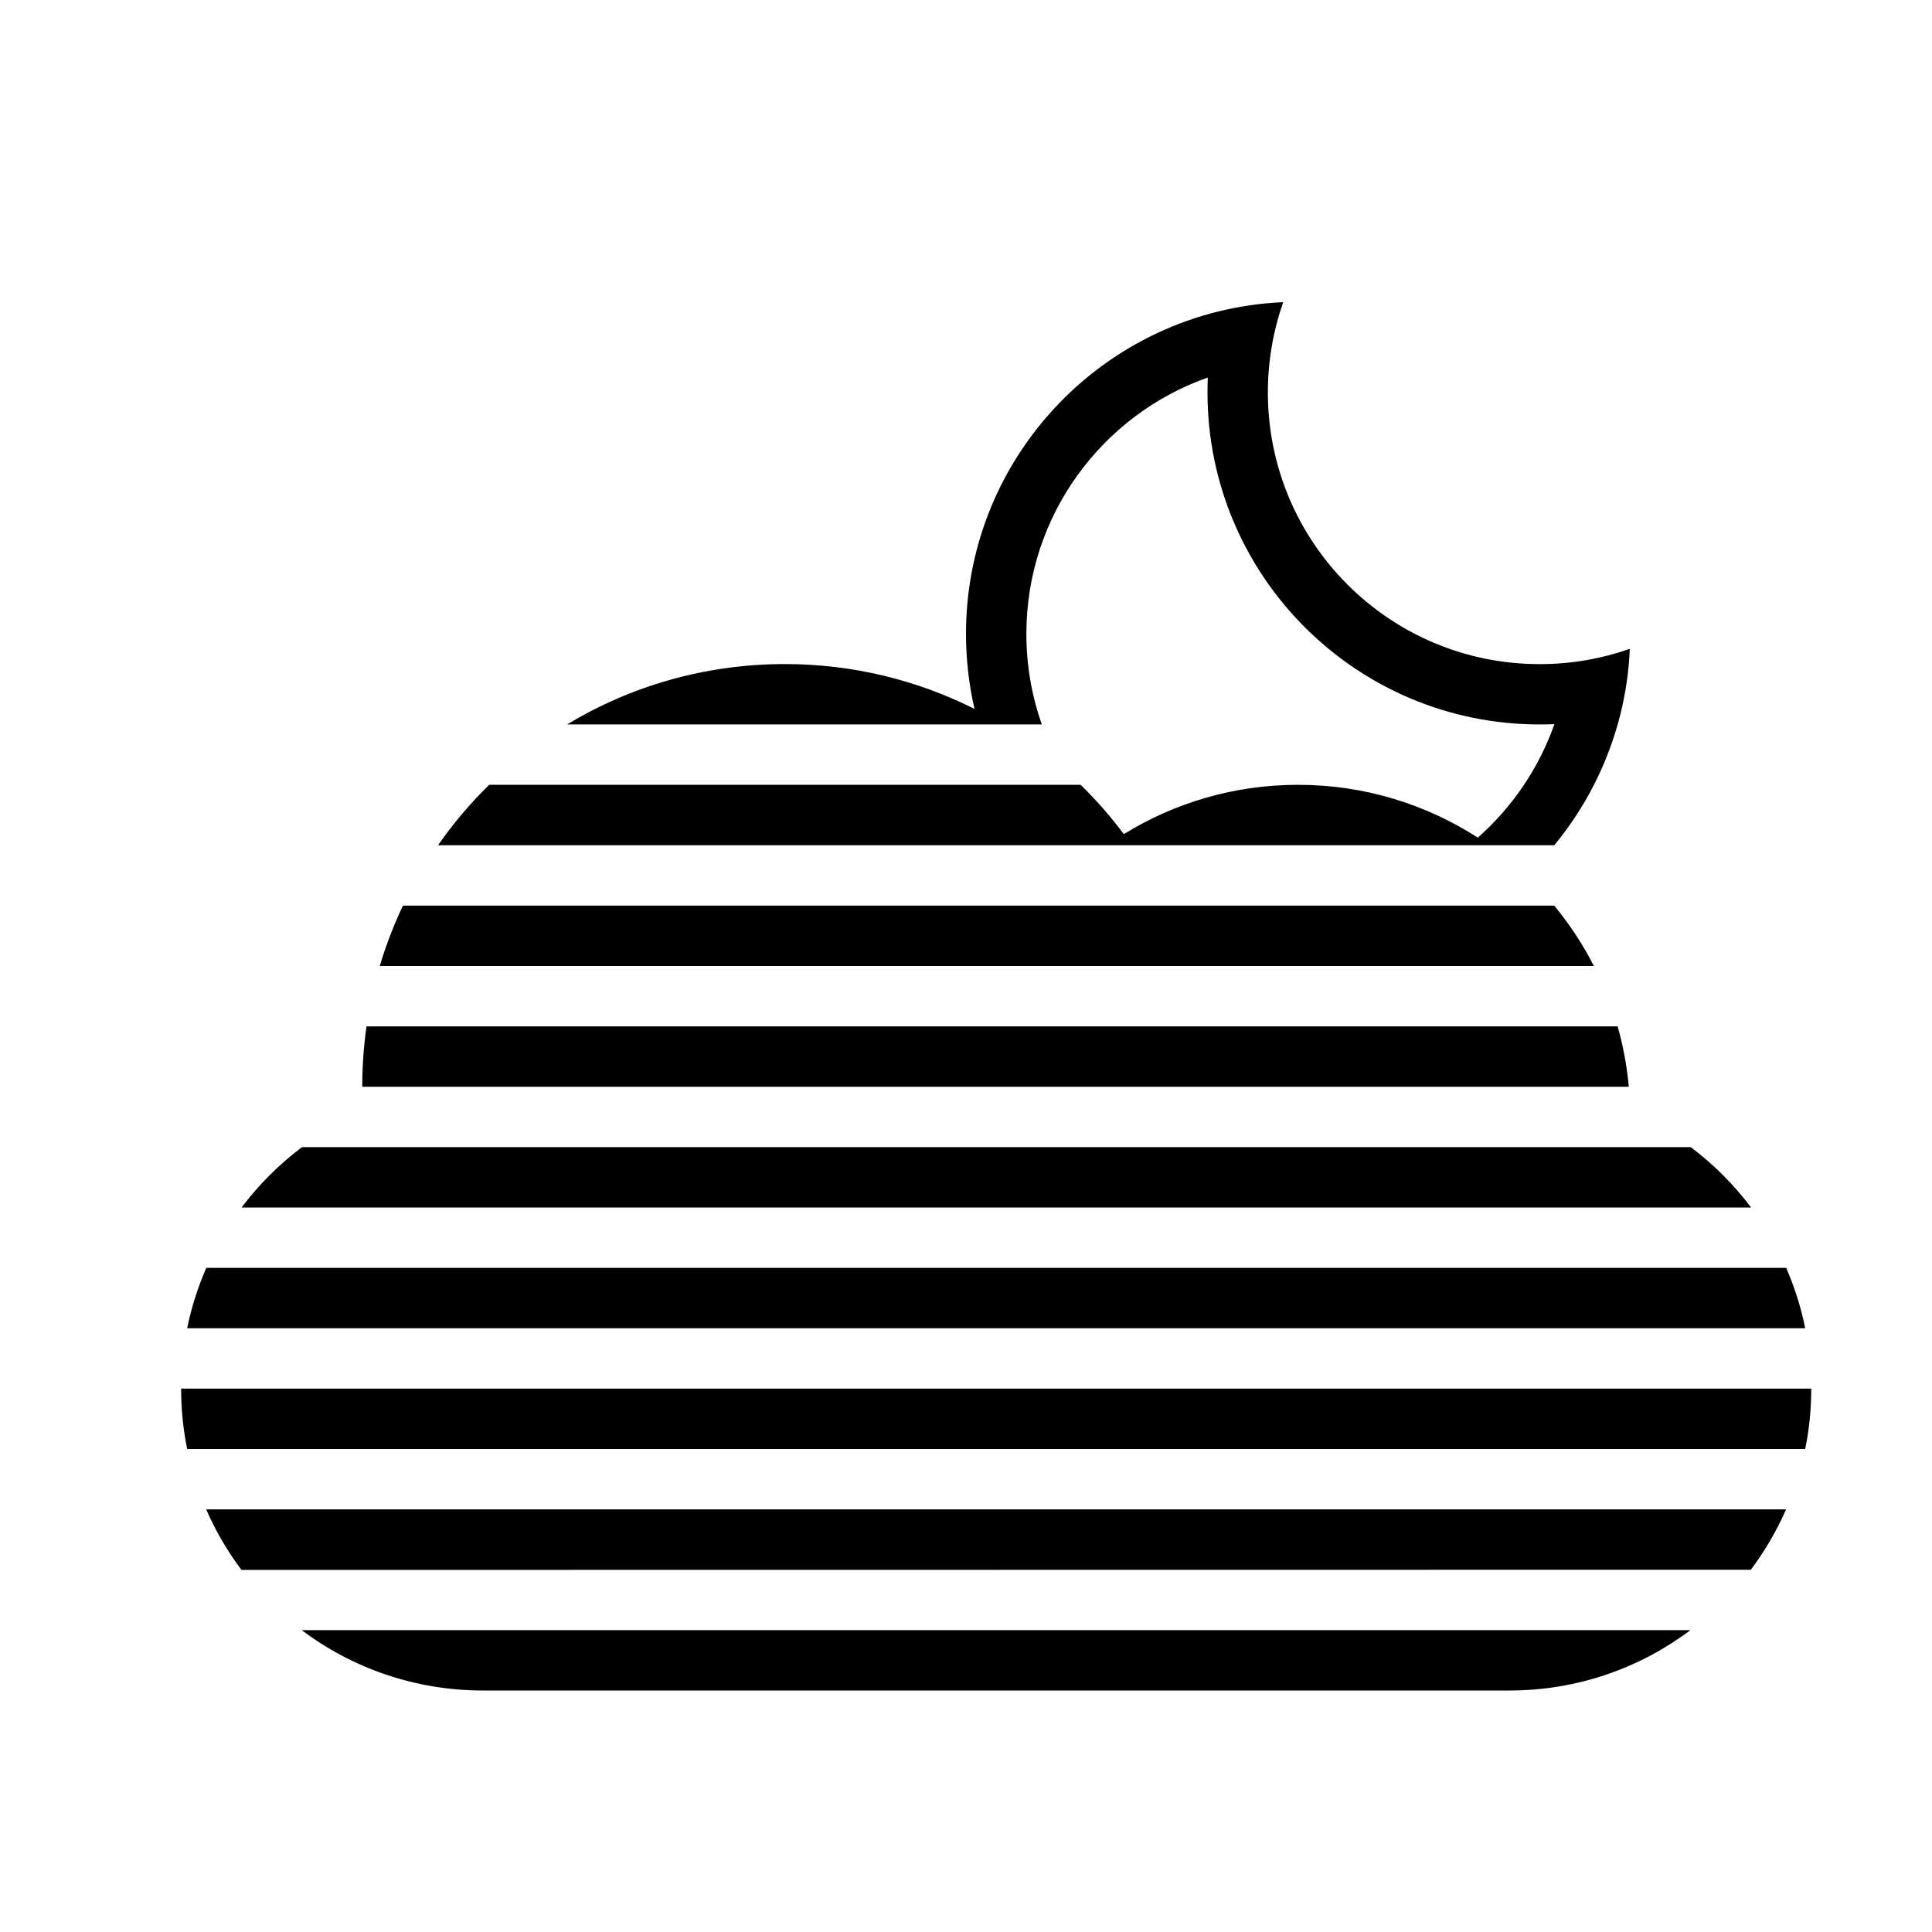 <svg xmlns="http://www.w3.org/2000/svg" class="ijs-icon__svg" width="200" height="200" viewBox="0 0 32 32"><path d="M3.1 22c0.071-0.348 0.178-0.682 0.317-1v0h26.168c0.138 0.317 0.245 0.652 0.315 1h-26.8zM3 23c0 0.342 0.034 0.677 0.1 1v0h26.8c0.066-0.323 0.1-0.658 0.1-1h-27zM8.101 13c-0.312 0.306-0.596 0.641-0.846 1v0h18.488c0.513-0.621 0.892-1.357 1.094-2.163 0.088-0.351 0.142-0.716 0.158-1.091-0.468 0.165-0.971 0.254-1.495 0.254-2.485 0-4.5-2.015-4.5-4.5 0-0.524 0.090-1.027 0.254-1.495-0.375 0.016-0.739 0.070-1.091 0.158-2.392 0.597-4.163 2.76-4.163 5.336 0 0.427 0.049 0.843 0.141 1.243-0.945-0.475-2.012-0.743-3.141-0.743-1.32 0-2.554 0.365-3.608 1h7.864c-0.166-0.469-0.256-0.974-0.256-1.5 0-1.961 1.255-3.63 3.005-4.246-0.004 0.082-0.005 0.163-0.005 0.246 0 3.038 2.462 5.5 5.5 5.5 0.082 0 0.164-0.002 0.246-0.005-0.258 0.732-0.699 1.377-1.269 1.88v0c-0.858-0.553-1.88-0.875-2.977-0.875-1.059 0-2.047 0.299-2.886 0.817-0.217-0.291-0.456-0.564-0.715-0.817h-9.798zM6.674 15c-0.152 0.321-0.281 0.655-0.384 1v0h20.11c-0.183-0.358-0.404-0.693-0.657-1h-19.069zM6.071 17c-0.047 0.327-0.071 0.66-0.071 1v0h20.978c-0.031-0.343-0.093-0.678-0.185-1h-20.722zM5.002 19c-0.379 0.285-0.716 0.621-1 1v0h25.001c-0.285-0.38-0.622-0.717-1.002-1.002v0.002h-22.998zM4 26.003c-0.232-0.309-0.429-0.645-0.585-1.003v0h26.168c-0.156 0.357-0.353 0.692-0.584 1l-24.999 0.003zM4.997 27c0.835 0.628 1.875 1 3.003 1h17.001c1.125 0 2.163-0.372 2.998-1h-23.002z"></path></svg>